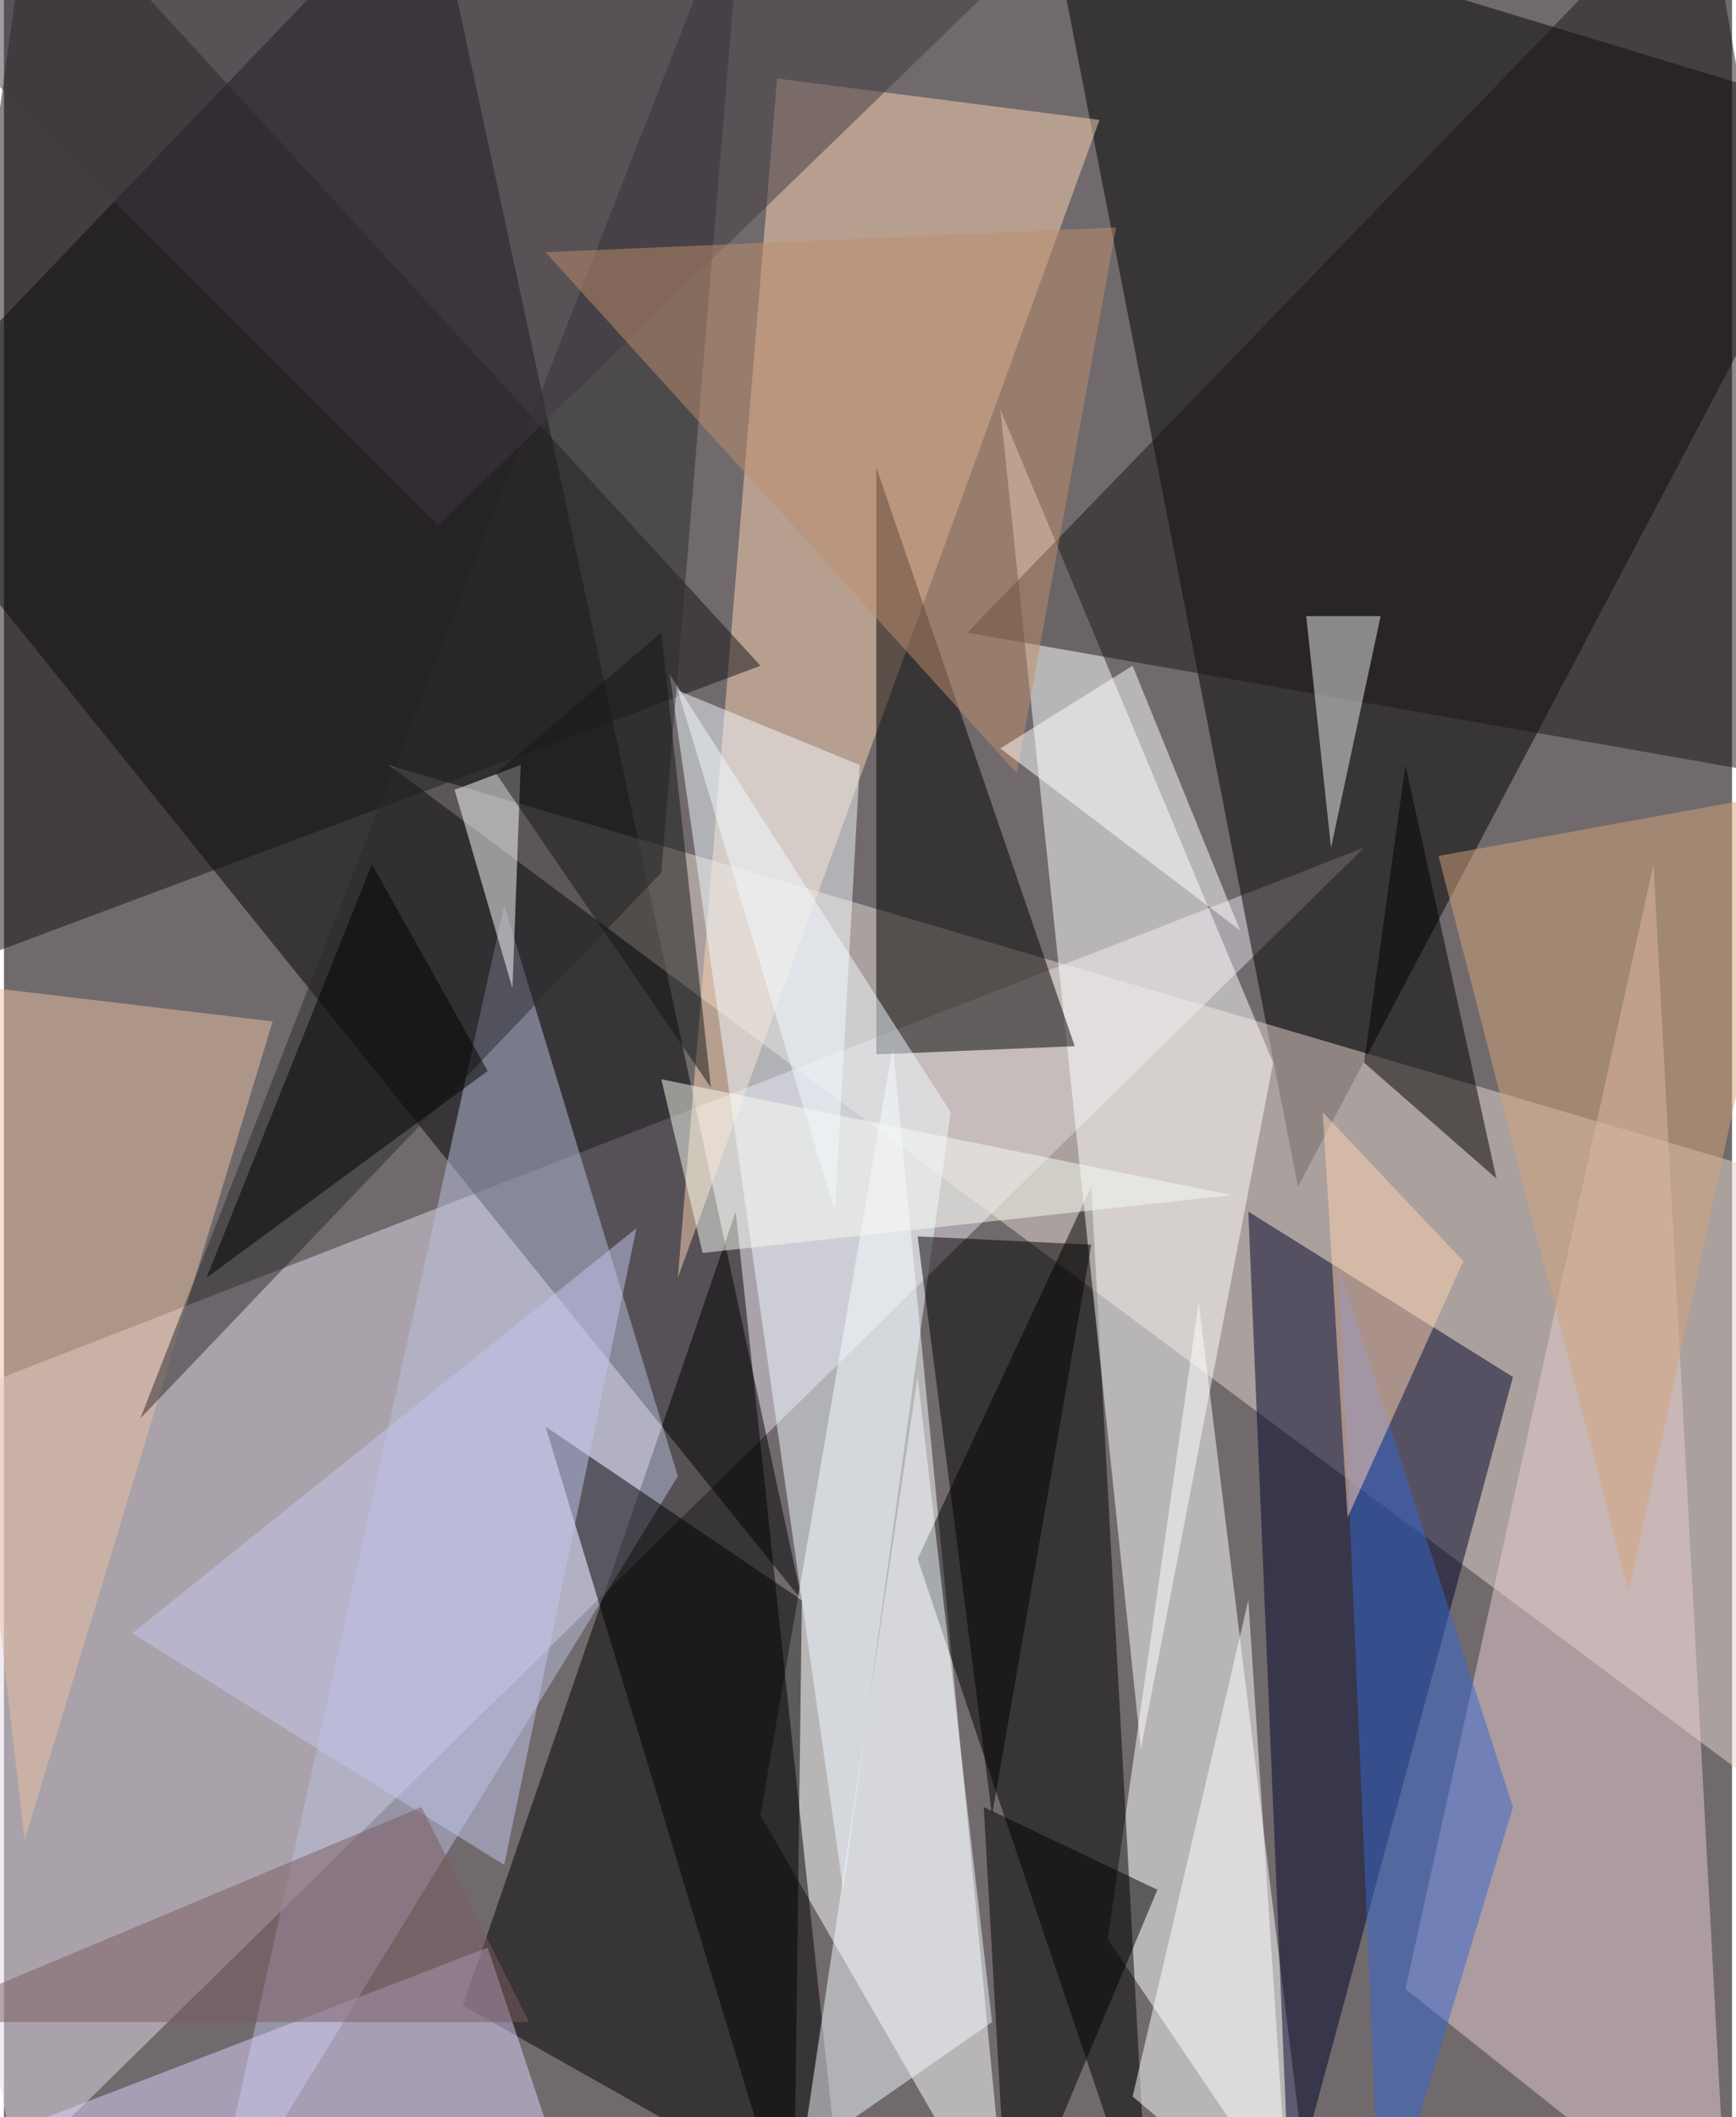 <svg xmlns="http://www.w3.org/2000/svg" width="228" height="278" viewBox="0 0 836 1024"><path fill="#716a6d" d="M0 0h836v1024H0z"/><g fill-opacity=".502"><path fill="#e3dae7" d="M6 1050l652-640-720 280z"/><path fill="#000005" d="M206-62l180 836-448-556z"/><path d="M626 574L502-62 898 58z"/><path fill="#e4d5cd" d="M890 894l-12-320-692-204z"/><path fill="#fff" d="M366 878l64-372 56 580z"/><path d="M222 970l184 104-52-488z"/><path fill="#fff" d="M578 630l56 456-100-148z"/><path d="M526 574l28 512-112-332z"/><path fill="#000328" d="M730 666l-108 400-20-480z"/><path fill="#fdd3b4" d="M374 38l-48 580L530 58z"/><path fill="#fff" d="M482 198l132 316-64 332z"/><path d="M518 506l-96-280v284z"/><path fill="#e7cbd2" d="M834 1086l-36-668-120 544z"/><path fill="#141215" d="M14-62l-76 544 428-160z"/><path fill="#b9bfdd" d="M326 714l-84-276-144 648z"/><path fill="#1a1714" d="M466 306l432 76-76-444z"/><path fill="#f0faff" d="M322 326l136 212-52 376z"/><path d="M386 774l-4 312-120-396z"/><path fill="#e9c0a2" d="M10 890l120-396-168-20z"/><path fill="#2a2b2d" d="M358-62l-40 484L66 686z"/><path d="M442 598l84 4-48 276z"/><path fill="#ded2ff" d="M-26 1042l308 44-48-144z"/><path d="M474 874l12 212 72-172z"/><path fill="#f2f9ff" d="M442 666l36 312-92 64z"/><path fill="#fff" d="M250 370l-32 12 28 96z"/><path fill="#403941" d="M474-2L-62-18l272 272z"/><path d="M658 514l20-144 44 200z"/><path fill="#bf8d6d" d="M490 374l48-264-276 12z"/><path fill="#d3a47b" d="M870 382l-176 32 92 356z"/><path fill="#3666cf" d="M666 1086l64-212-84-260z"/><path fill="#fff" d="M546 1014l76 64-20-304z"/><path fill="#e9ecef" d="M630 298l12 112 24-112z"/><path fill="#f8fbf1" d="M338 606l-20-84 276 56z"/><path fill="#c4c6ee" d="M242 902L62 790l244-196z"/><path fill="#131615" d="M238 374l80-68 24 220z"/><path fill="#fffffe" d="M546 322l-64 40 116 88z"/><path fill="#ffd1b1" d="M650 734l56-124-68-72z"/><path fill="#f4faff" d="M326 334l88 36-12 216z"/><path fill="#7c5b60" d="M254 978l-52-104-248 104z"/><path d="M178 418L98 618l136-100z"/></g></svg>